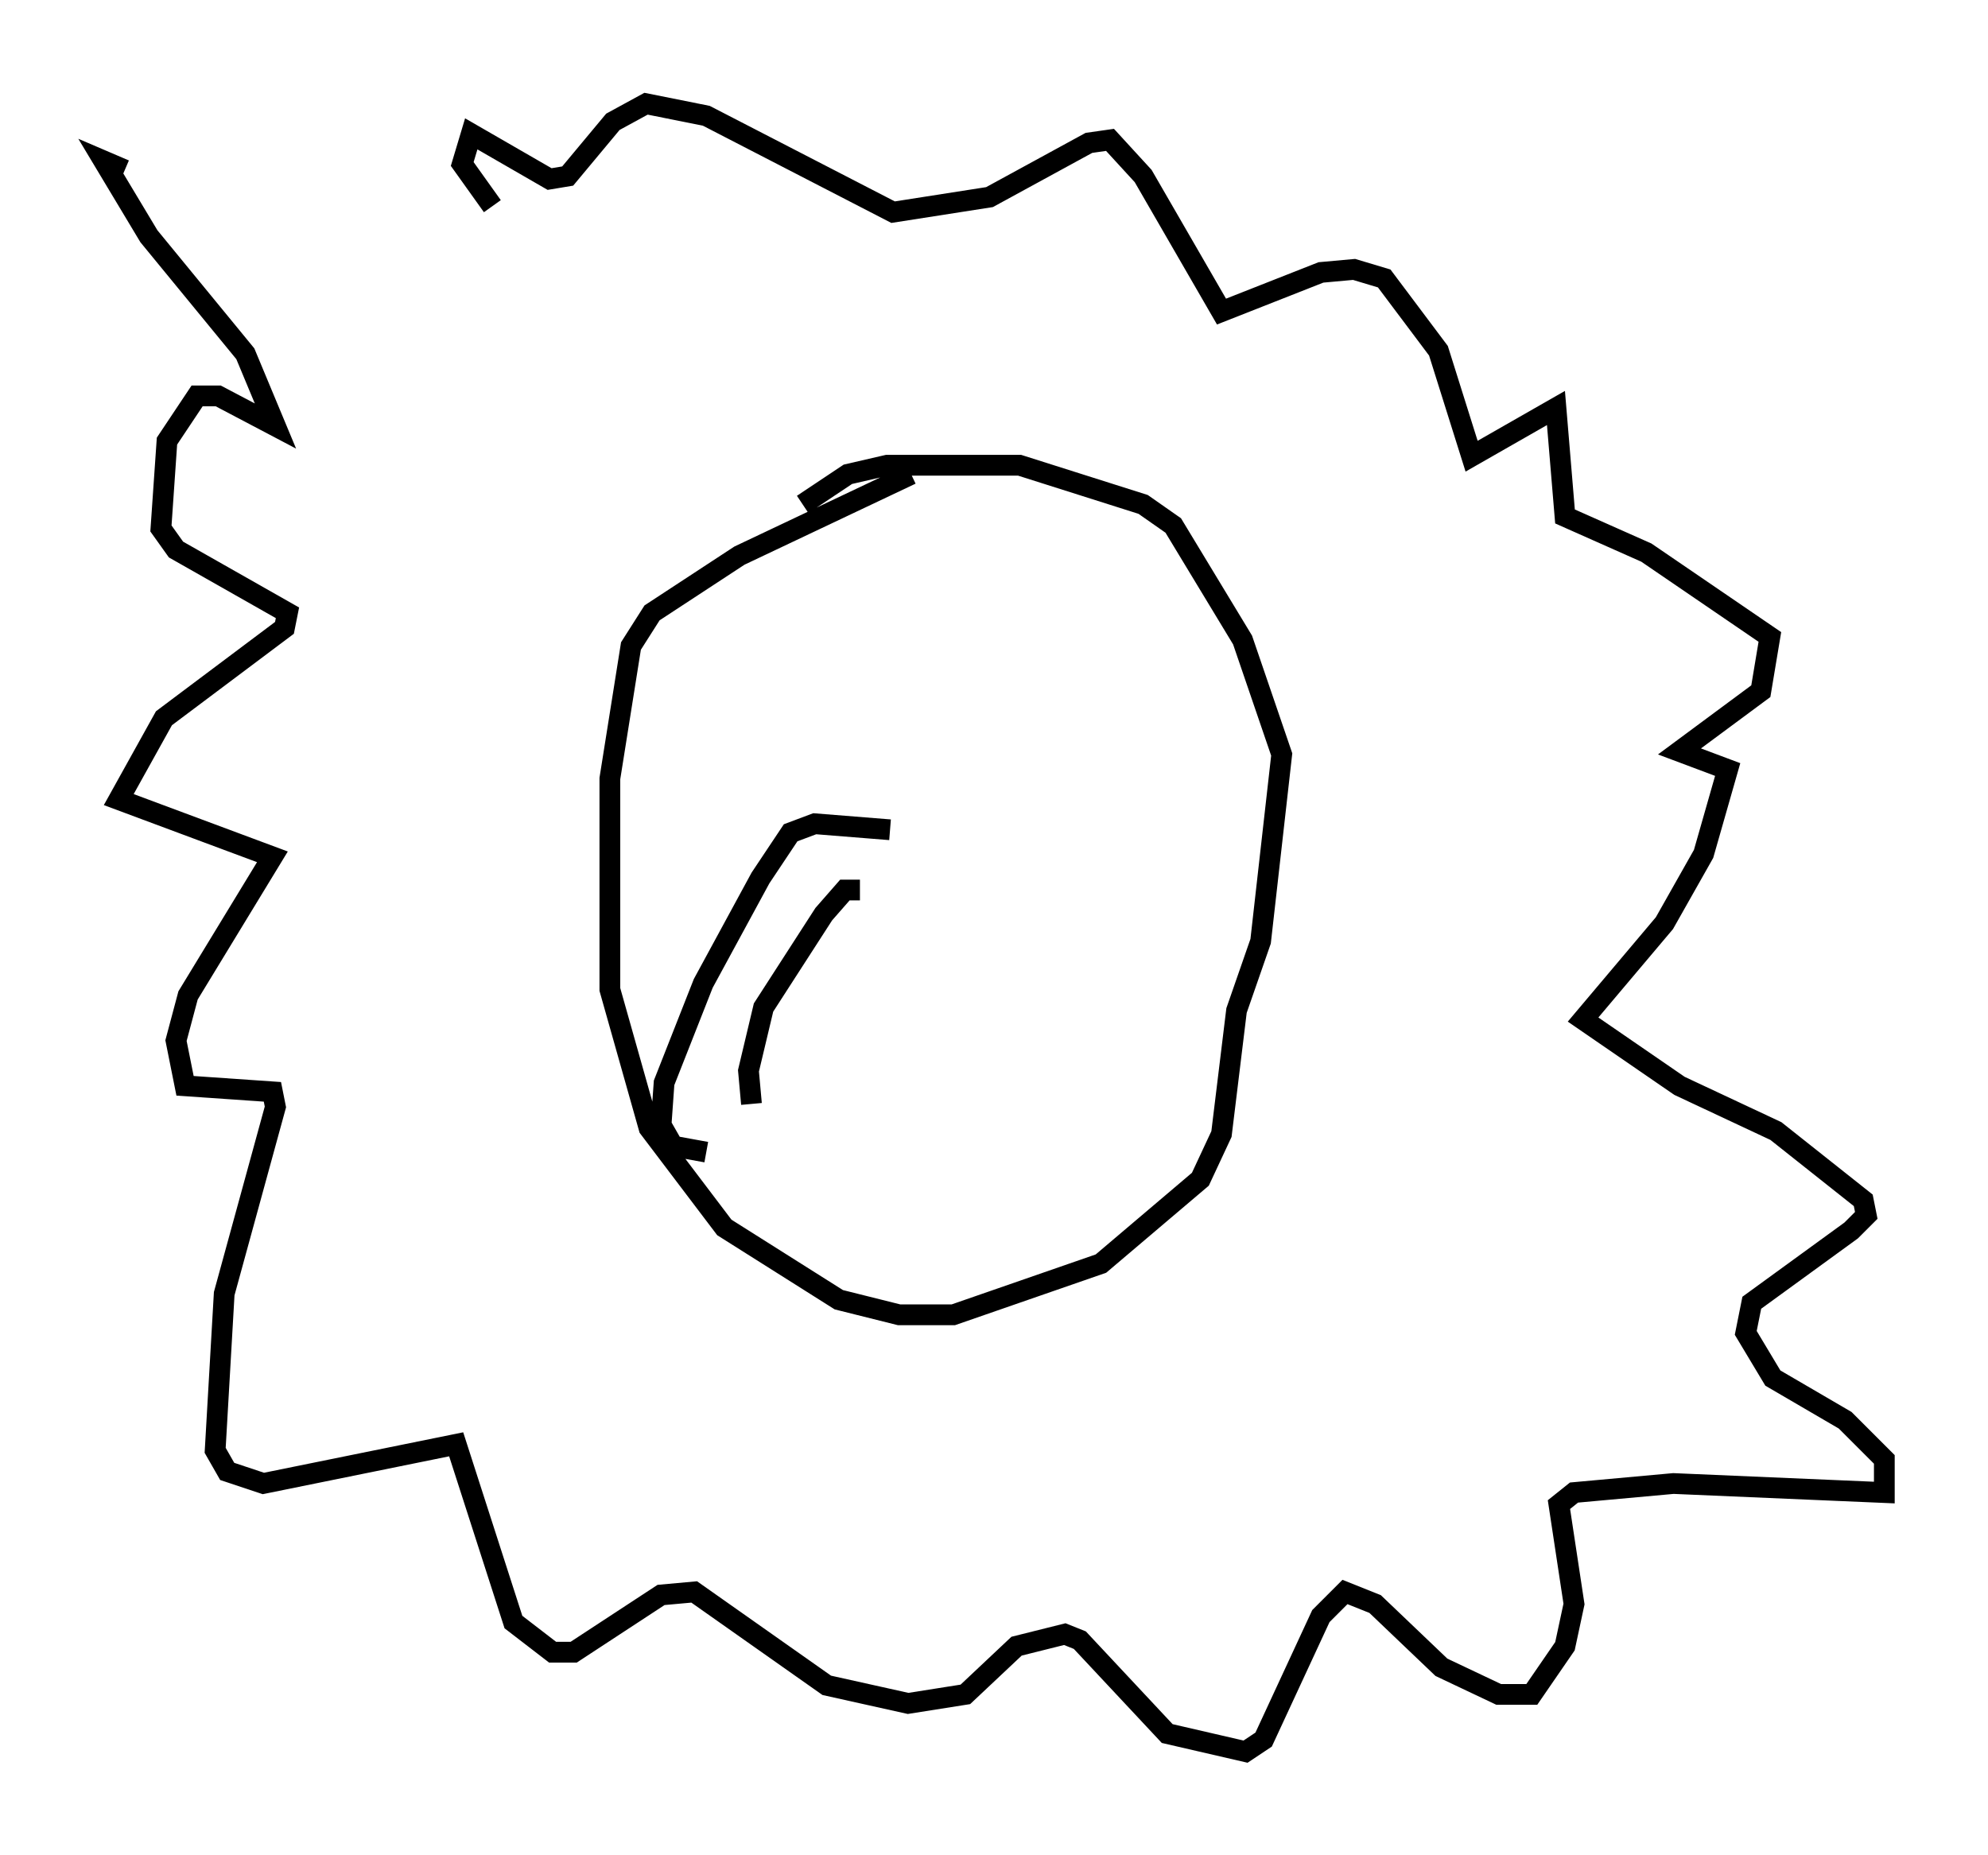 <?xml version="1.0" encoding="utf-8" ?>
<svg baseProfile="full" height="89.452" version="1.1" width="95.843" xmlns="http://www.w3.org/2000/svg" xmlns:ev="http://www.w3.org/2001/xml-events" xmlns:xlink="http://www.w3.org/1999/xlink"><defs /><rect fill="white" height="89.452" width="95.843" x="0" y="0" /><path d="M24.464, 9.939 m-18.447, -1.743 l-1.017, -0.436 2.179, 3.631 l4.648, 5.665 1.453, 3.486 l-2.76, -1.453 -1.017, 0.0 l-1.453, 2.179 -0.291, 4.212 l0.726, 1.017 5.374, 3.05 l-0.145, 0.726 -5.81, 4.358 l-2.179, 3.922 7.408, 2.76 l-4.067, 6.682 -0.581, 2.179 l0.436, 2.179 4.212, 0.291 l0.145, 0.726 -2.469, 9.006 l-0.436, 7.553 0.581, 1.017 l1.743, 0.581 9.296, -1.888 l2.76, 8.57 1.888, 1.453 l1.017, 0.0 4.212, -2.76 l1.598, -0.145 6.391, 4.503 l3.922, 0.872 2.76, -0.436 l2.469, -2.324 2.324, -0.581 l0.726, 0.291 4.212, 4.503 l3.777, 0.872 0.872, -0.581 l2.76, -5.955 1.162, -1.162 l1.453, 0.581 3.196, 3.05 l2.76, 1.307 1.598, 0.0 l1.598, -2.324 0.436, -2.034 l-0.726, -4.793 0.726, -0.581 l4.793, -0.436 10.168, 0.436 l0.0, -1.598 -1.888, -1.888 l-3.486, -2.034 -1.307, -2.179 l0.291, -1.453 4.793, -3.486 l0.726, -0.726 -0.145, -0.726 l-4.212, -3.341 -4.648, -2.179 l-4.648, -3.196 3.922, -4.648 l1.888, -3.341 1.162, -4.067 l-2.324, -0.872 3.922, -2.905 l0.436, -2.615 -5.955, -4.067 l-3.922, -1.743 -0.436, -5.229 l-4.067, 2.324 -1.598, -5.084 l-2.615, -3.486 -1.453, -0.436 l-1.598, 0.145 -4.793, 1.888 l-3.777, -6.536 -1.598, -1.743 l-1.017, 0.145 -4.793, 2.615 l-4.648, 0.726 -9.006, -4.648 l-2.905, -0.581 -1.598, 0.872 l-2.179, 2.615 -0.872, 0.145 l-3.777, -2.179 -0.436, 1.453 l1.453, 2.034 m20.19, 12.927 l-8.279, 3.922 -4.212, 2.76 l-1.017, 1.598 -1.017, 6.391 l0.0, 10.168 1.888, 6.682 l3.631, 4.793 5.52, 3.486 l2.905, 0.726 2.615, 0.0 l7.117, -2.469 4.793, -4.067 l1.017, -2.179 0.726, -5.955 l1.162, -3.341 1.017, -9.006 l-1.888, -5.52 -3.341, -5.52 l-1.453, -1.017 -5.955, -1.888 l-6.391, 0.0 -1.888, 0.436 l-2.179, 1.453 m4.212, 15.687 l-3.631, -0.291 -1.162, 0.436 l-1.453, 2.179 -2.76, 5.084 l-1.888, 4.793 -0.145, 2.034 l0.581, 1.017 1.598, 0.291 m7.408, -12.637 l-0.726, 0.0 -1.017, 1.162 l-2.905, 4.503 -0.726, 3.05 l0.145, 1.598 " fill="none" stroke="black" stroke-width="1" /></svg>